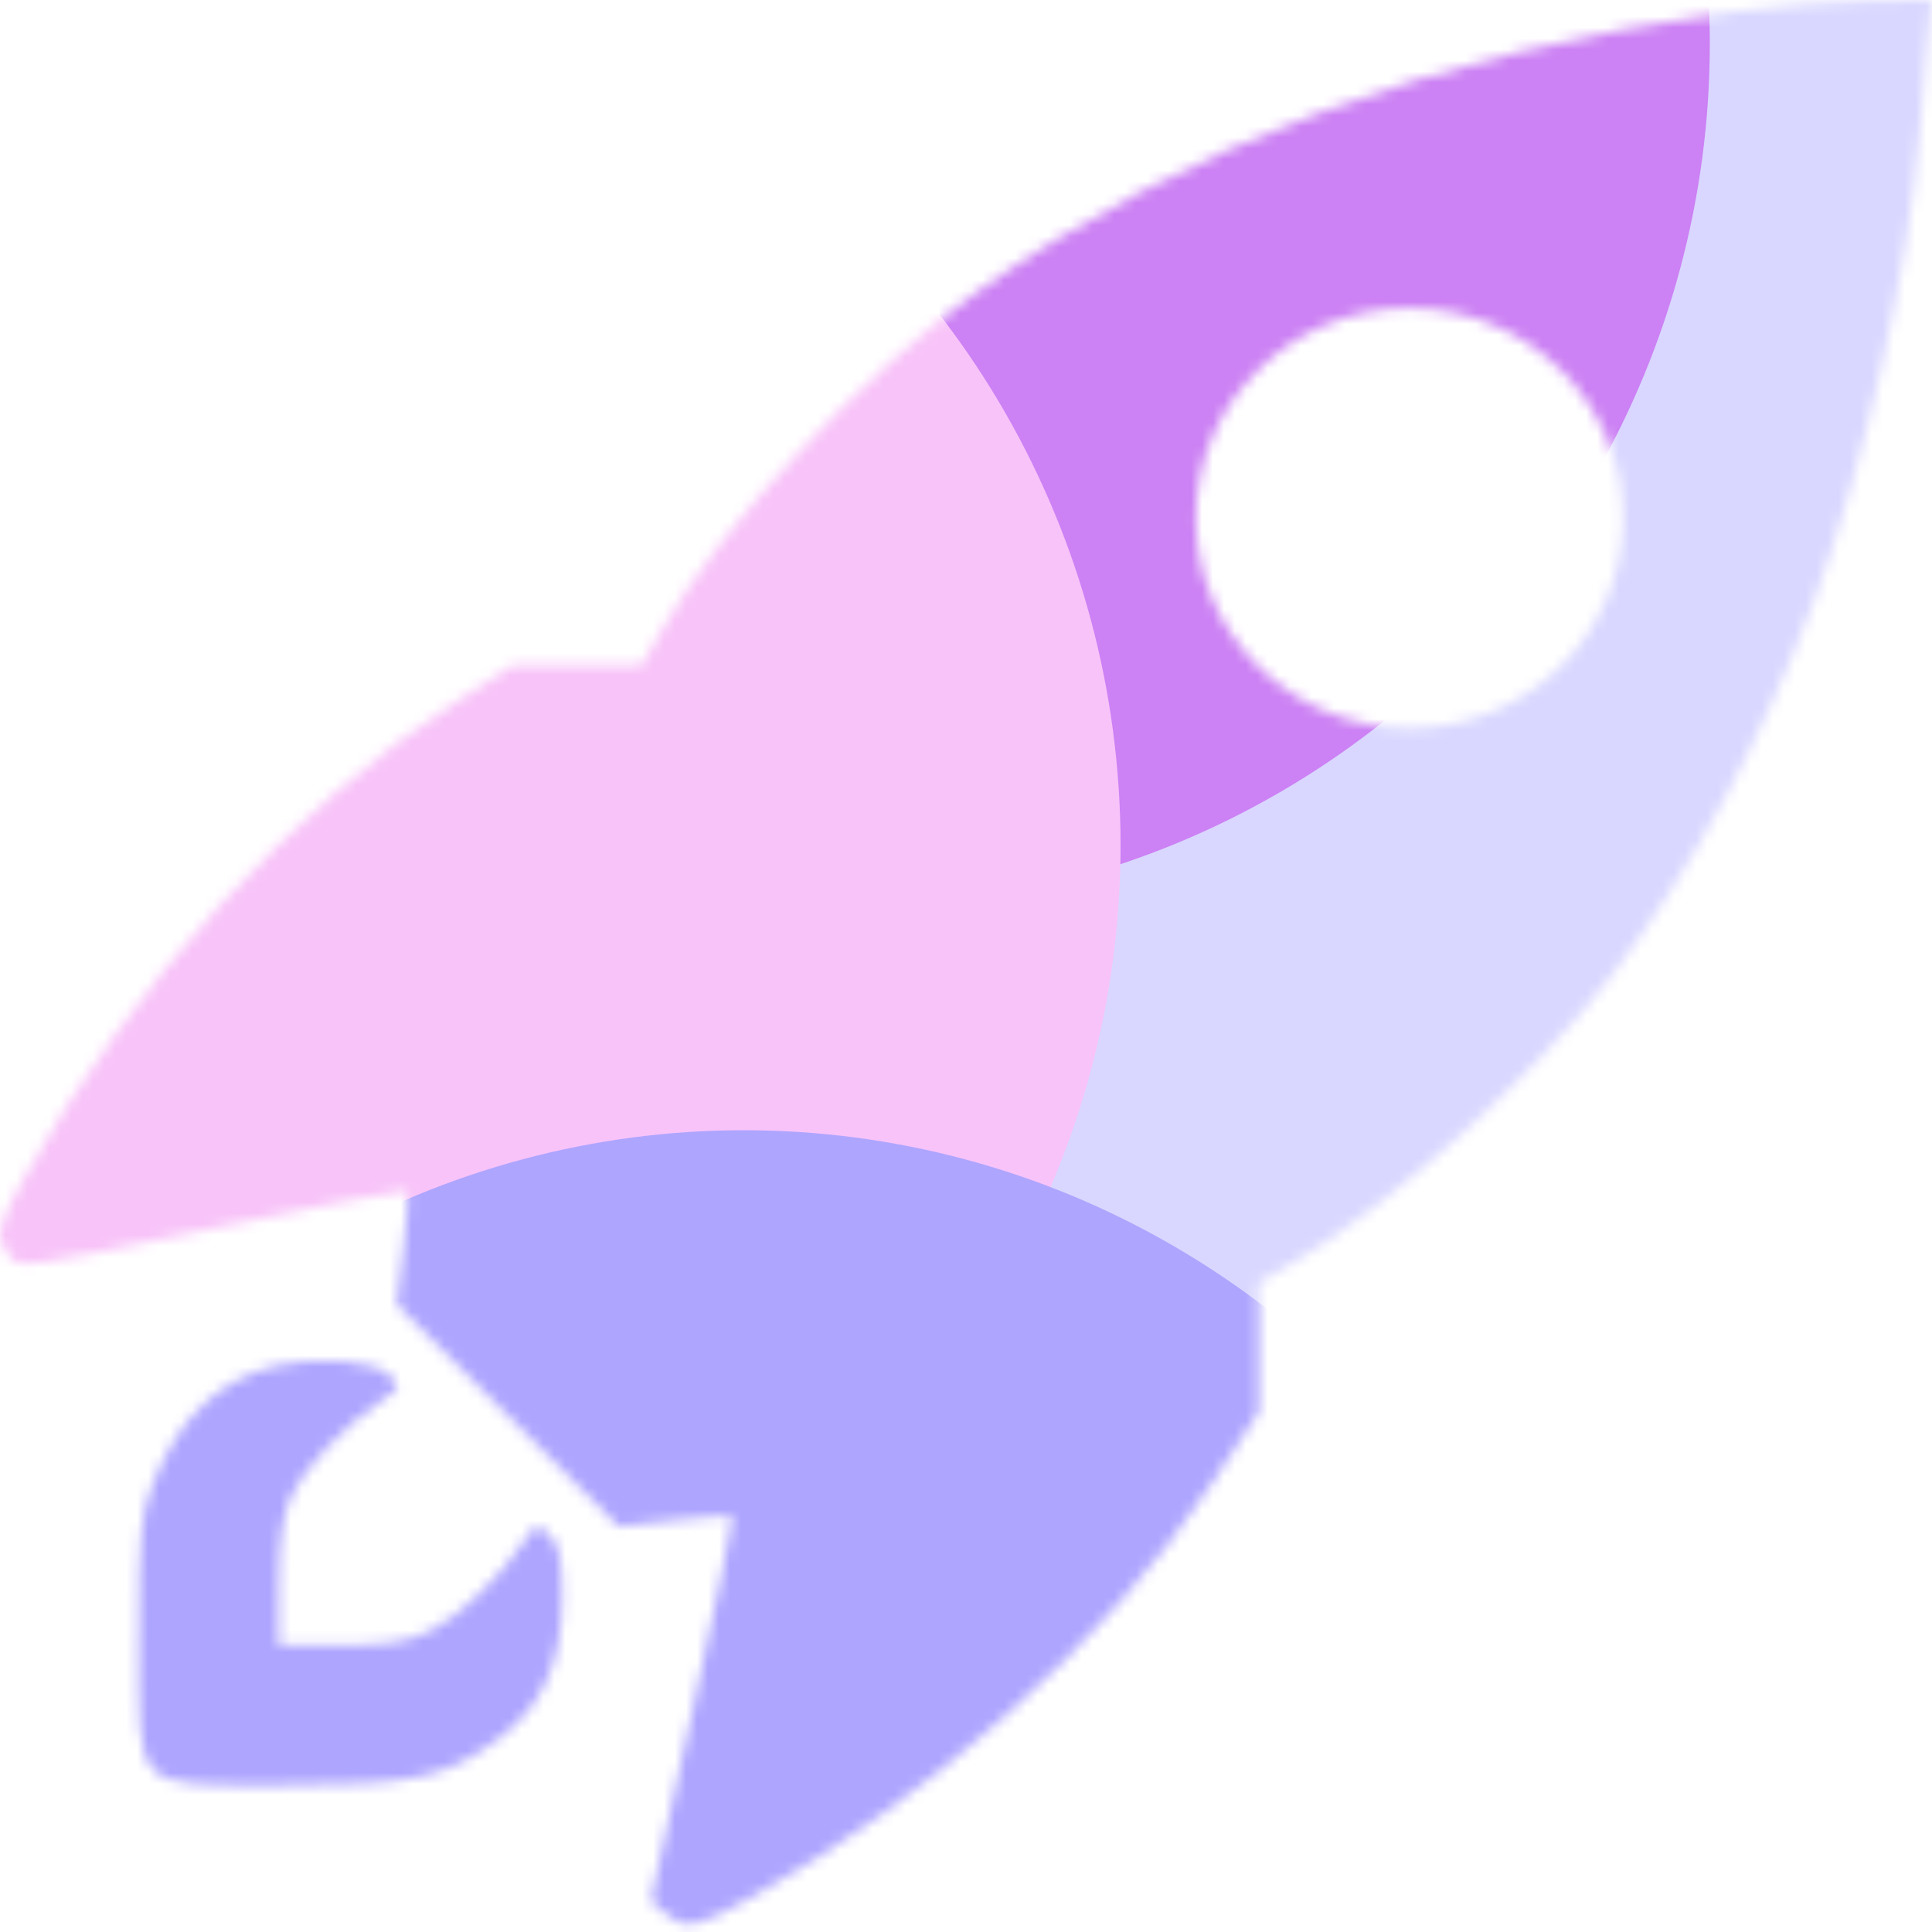 <svg width="176" height="176" viewBox="0 0 176 176" fill="none" xmlns="http://www.w3.org/2000/svg">
<mask id="mask0_295_35038" style="mask-type:alpha" maskUnits="userSpaceOnUse" x="0" y="0" width="176" height="176">
<path fill-rule="evenodd" clip-rule="evenodd" d="M88.974 26.617C107.536 13.361 130.855 4.726 158.051 1.039C161.733 0.54 167.279 0.102 170.373 0.066L176 0L175.654 3.348C175.584 4.018 175.497 4.946 175.402 5.991C175.238 7.822 175.053 10.012 174.916 11.799C173.965 24.223 169.795 42.657 165.128 55.081C160.489 67.431 154.057 79.34 146.997 88.652C140.043 97.823 126.666 109.896 117.711 115.082L114.681 116.837V128.637L110.255 135.338C101.026 149.312 84.907 163.723 68.06 173.06C63.294 175.702 62.414 175.846 60.585 174.276L59.283 173.16L63.106 155.715C65.209 146.12 66.838 138.195 66.729 138.104C66.618 138.012 64.239 138.19 61.439 138.499L56.352 139.062L36.131 118.841L36.735 113.792C37.066 111.015 37.23 108.62 37.096 108.47C36.964 108.32 28.957 109.868 19.302 111.91C2.263 115.513 1.72 115.587 0.833 114.415C-0.503 112.65 -0.365 111.942 2.23 107.252C12.043 89.516 26.594 73.508 41.705 63.827L46.757 60.59H58.461L60.464 57.09C65.869 47.643 78.625 34.01 88.974 26.617ZM128.394 66.33C139.136 66.33 147.846 57.764 147.846 47.197C147.846 36.629 139.136 28.063 128.394 28.063C117.651 28.063 108.941 36.629 108.941 47.197C108.941 57.764 117.651 66.33 128.394 66.33Z" fill="white"/>
<path d="M13.925 135.173C16.303 129.14 19.869 125.715 25.128 124.411C28.822 123.495 34.174 123.944 35.468 125.278C36.49 126.333 36.461 126.457 34.957 127.455C31.557 129.714 27.696 133.73 26.584 136.168C25.743 138.008 25.414 140.276 25.404 144.3L25.391 149.881H30.929C35.209 149.881 37.081 149.584 39.168 148.573C41.764 147.317 45.593 143.66 47.815 140.314C48.834 138.779 48.919 138.762 50.048 139.86C50.974 140.761 51.22 141.966 51.212 145.6C51.204 151.542 49.385 155.48 45.238 158.541C40.597 161.968 37.419 162.636 25.794 162.636C18.899 162.636 15.607 162.821 14.04 161.266C12.449 159.688 12.635 156.321 12.635 149.155C12.635 139.909 12.81 138.001 13.925 135.173Z" fill="white"/>
</mask>
<g mask="url(#mask0_295_35038)">
<g filter="url(#filter0_f_295_35038)">
<ellipse cx="132.88" cy="62.92" rx="78.32" ry="78.76" fill="#D9D7FF"/>
</g>
<g filter="url(#filter1_f_295_35038)">
<ellipse cx="77.44" cy="3.96" rx="78.32" ry="78.76" fill="#CC81F4"/>
</g>
<g filter="url(#filter2_f_295_35038)">
<ellipse cx="23.76" cy="77" rx="78.32" ry="78.76" fill="#F8C3F9"/>
</g>
<g filter="url(#filter3_f_295_35038)">
<ellipse cx="67.76" cy="181.72" rx="78.32" ry="78.76" fill="#AEA5FF"/>
</g>
</g>
<defs>
<filter id="filter0_f_295_35038" x="-1.44" y="-71.84" width="268.64" height="269.52" filterUnits="userSpaceOnUse" color-interpolation-filters="sRGB">
<feFlood flood-opacity="0" result="BackgroundImageFix"/>
<feBlend mode="normal" in="SourceGraphic" in2="BackgroundImageFix" result="shape"/>
<feGaussianBlur stdDeviation="28" result="effect1_foregroundBlur_295_35038"/>
</filter>
<filter id="filter1_f_295_35038" x="-56.88" y="-130.8" width="268.64" height="269.52" filterUnits="userSpaceOnUse" color-interpolation-filters="sRGB">
<feFlood flood-opacity="0" result="BackgroundImageFix"/>
<feBlend mode="normal" in="SourceGraphic" in2="BackgroundImageFix" result="shape"/>
<feGaussianBlur stdDeviation="28" result="effect1_foregroundBlur_295_35038"/>
</filter>
<filter id="filter2_f_295_35038" x="-110.56" y="-57.76" width="268.64" height="269.52" filterUnits="userSpaceOnUse" color-interpolation-filters="sRGB">
<feFlood flood-opacity="0" result="BackgroundImageFix"/>
<feBlend mode="normal" in="SourceGraphic" in2="BackgroundImageFix" result="shape"/>
<feGaussianBlur stdDeviation="28" result="effect1_foregroundBlur_295_35038"/>
</filter>
<filter id="filter3_f_295_35038" x="-66.56" y="46.96" width="268.64" height="269.52" filterUnits="userSpaceOnUse" color-interpolation-filters="sRGB">
<feFlood flood-opacity="0" result="BackgroundImageFix"/>
<feBlend mode="normal" in="SourceGraphic" in2="BackgroundImageFix" result="shape"/>
<feGaussianBlur stdDeviation="28" result="effect1_foregroundBlur_295_35038"/>
</filter>
</defs>
</svg>
